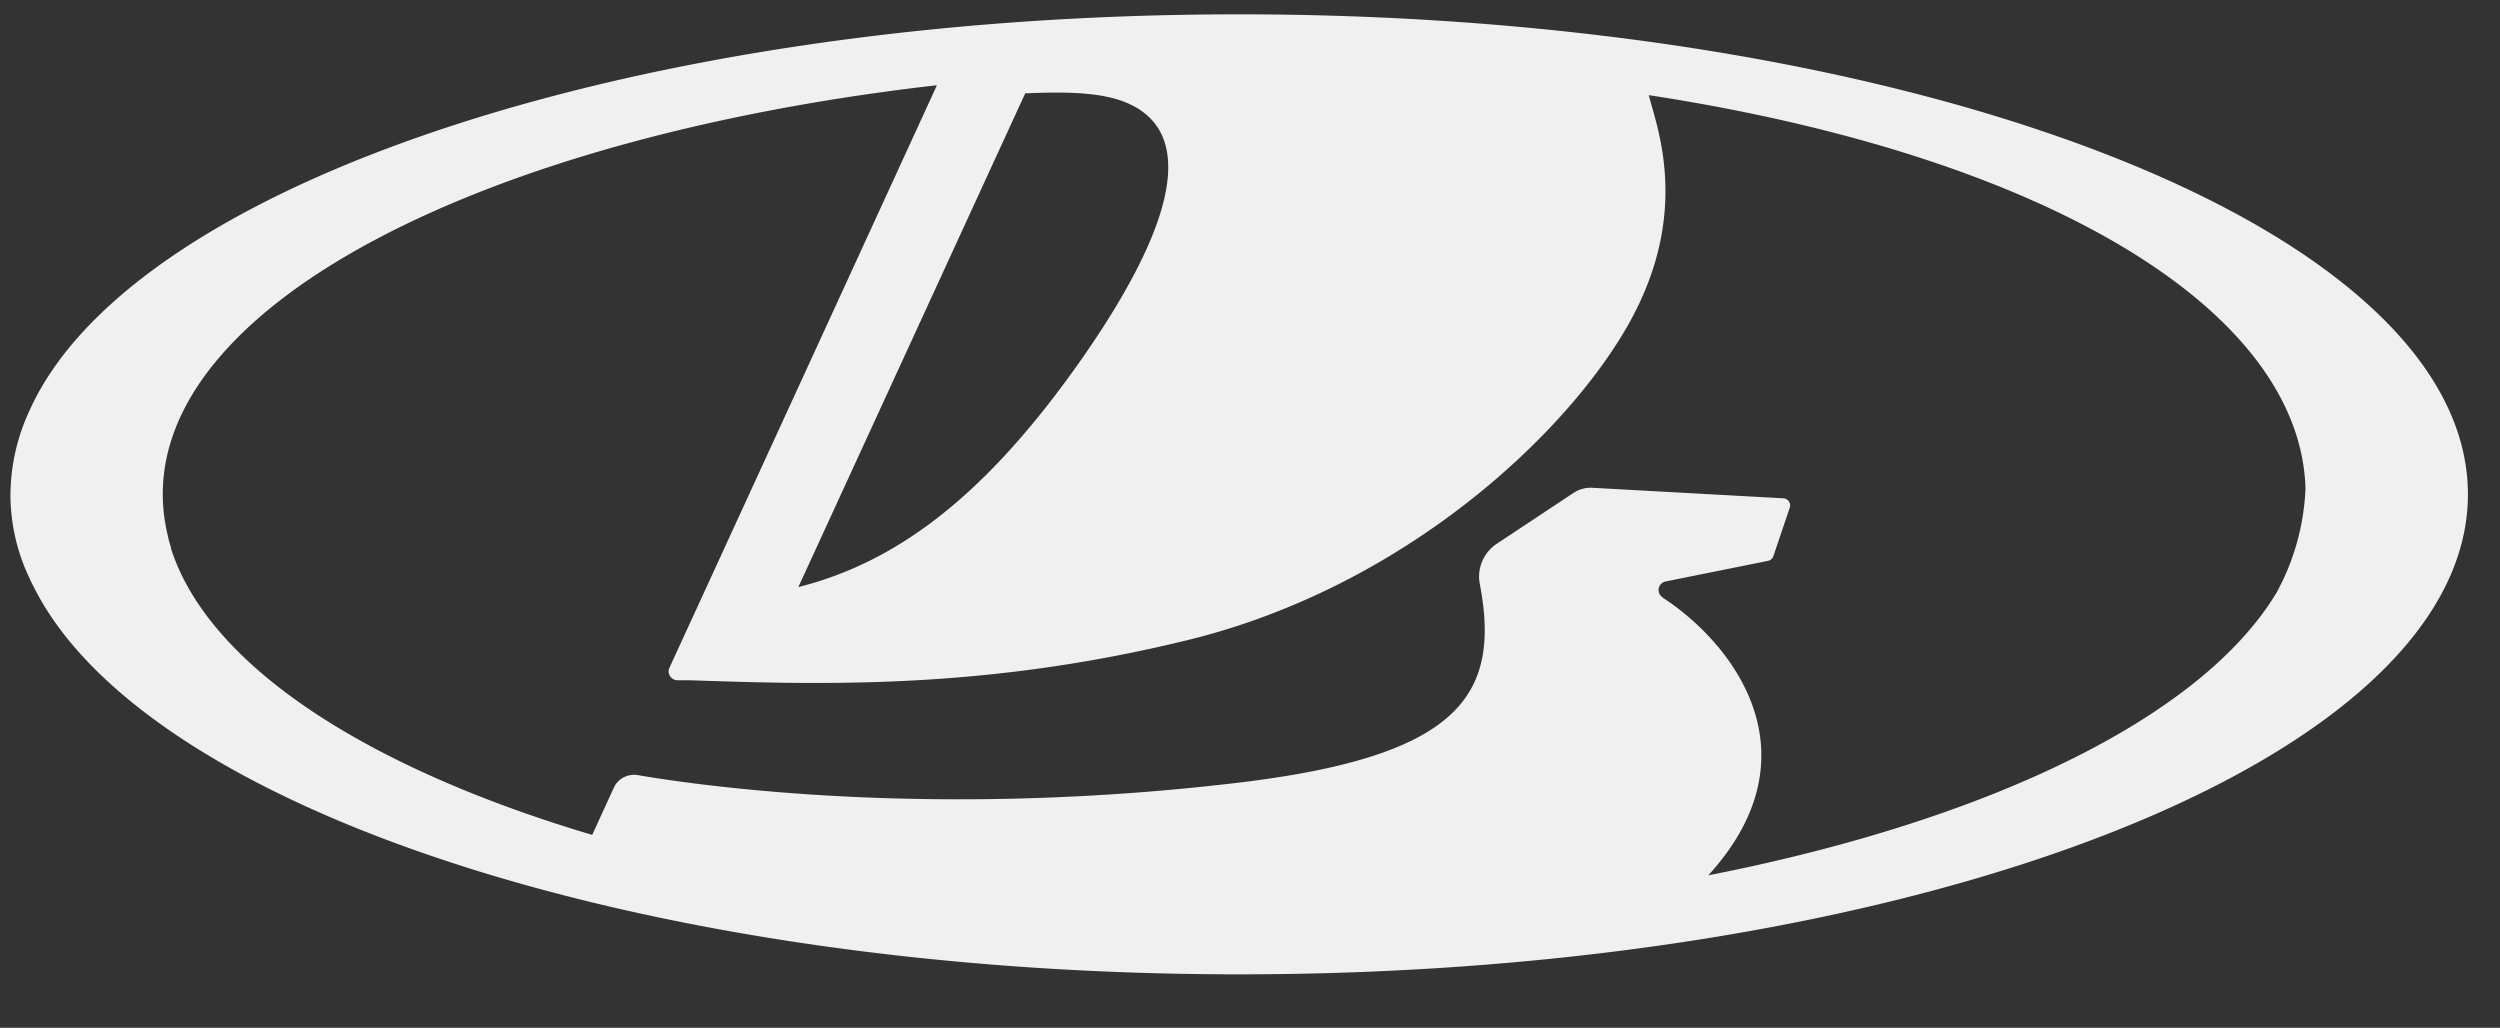 <svg width="90" height="37" fill="none" xmlns="http://www.w3.org/2000/svg"><rect width="100%" height="100%" fill="#333333" stroke="none"/><g clip-path="url(#clip0_1259_6766)"><path d="M44.601.516c-21.778 0-39.88 6.151-43.532 14.25a7.278 7.278 0 00-.693 3.064 7 7 0 00.702 3.019c0 .028.03.057.041.086.012.029.062.13.095.192 3.974 7.95 21.894 13.949 43.402 13.949 24.429 0 44.229-7.737 44.229-17.28C88.845 8.253 69.03.516 44.6.516zm-3.278 3.659c1.549 1.413.592 4.485-2.369 8.73-3.293 4.701-6.456 7.283-10.214 8.23L36.908 3.36h.032c2.088-.092 3.5.02 4.383.816zm18.53 17.328a.317.317 0 01-.145-.26.31.31 0 01.072-.2.327.327 0 01.185-.111l3.681-.741a.266.266 0 00.122-.06.254.254 0 00.074-.112l.592-1.75a.25.25 0 00-.035-.22.26.26 0 00-.2-.11l-6.878-.379a1.124 1.124 0 00-.664.178L53.9 19.565a1.44 1.44 0 00-.538.636 1.395 1.395 0 00-.09.817c.77 4.02-.743 6.206-8.676 7.157-10.816 1.292-19.09.158-21.55-.256l-.08-.014a.818.818 0 00-.512.078.782.782 0 00-.353.367l-.782 1.706c-8.144-2.421-13.797-6.091-15.16-10.296v-.037a7.2 7.2 0 01-.103-.36v-.025a6.24 6.24 0 01-.196-1.55c0-6.976 11.745-12.864 27.81-14.713h.057S25.5 20.998 24.1 24.039a.314.314 0 00.14.41c.048.026.101.04.156.041h.456c4.827.164 10.66.336 17.952-1.459 7.747-1.91 13.596-7.392 15.834-11.38 2.272-4.05.972-7.16.72-8.226 14.295 2.194 23.44 7.723 23.64 14.153a8.523 8.523 0 01-1.042 3.756c-2.683 4.474-10.308 8.185-20.457 10.178 3.995-4.383.868-8.369-1.646-10v-.009z" fill="#F0F0F0"/></g><defs><clipPath id="clip0_1259_6766"><path fill="#fff" transform="translate(.36 .211)" d="M0 0h89.28v36H0z"/></clipPath></defs></svg>